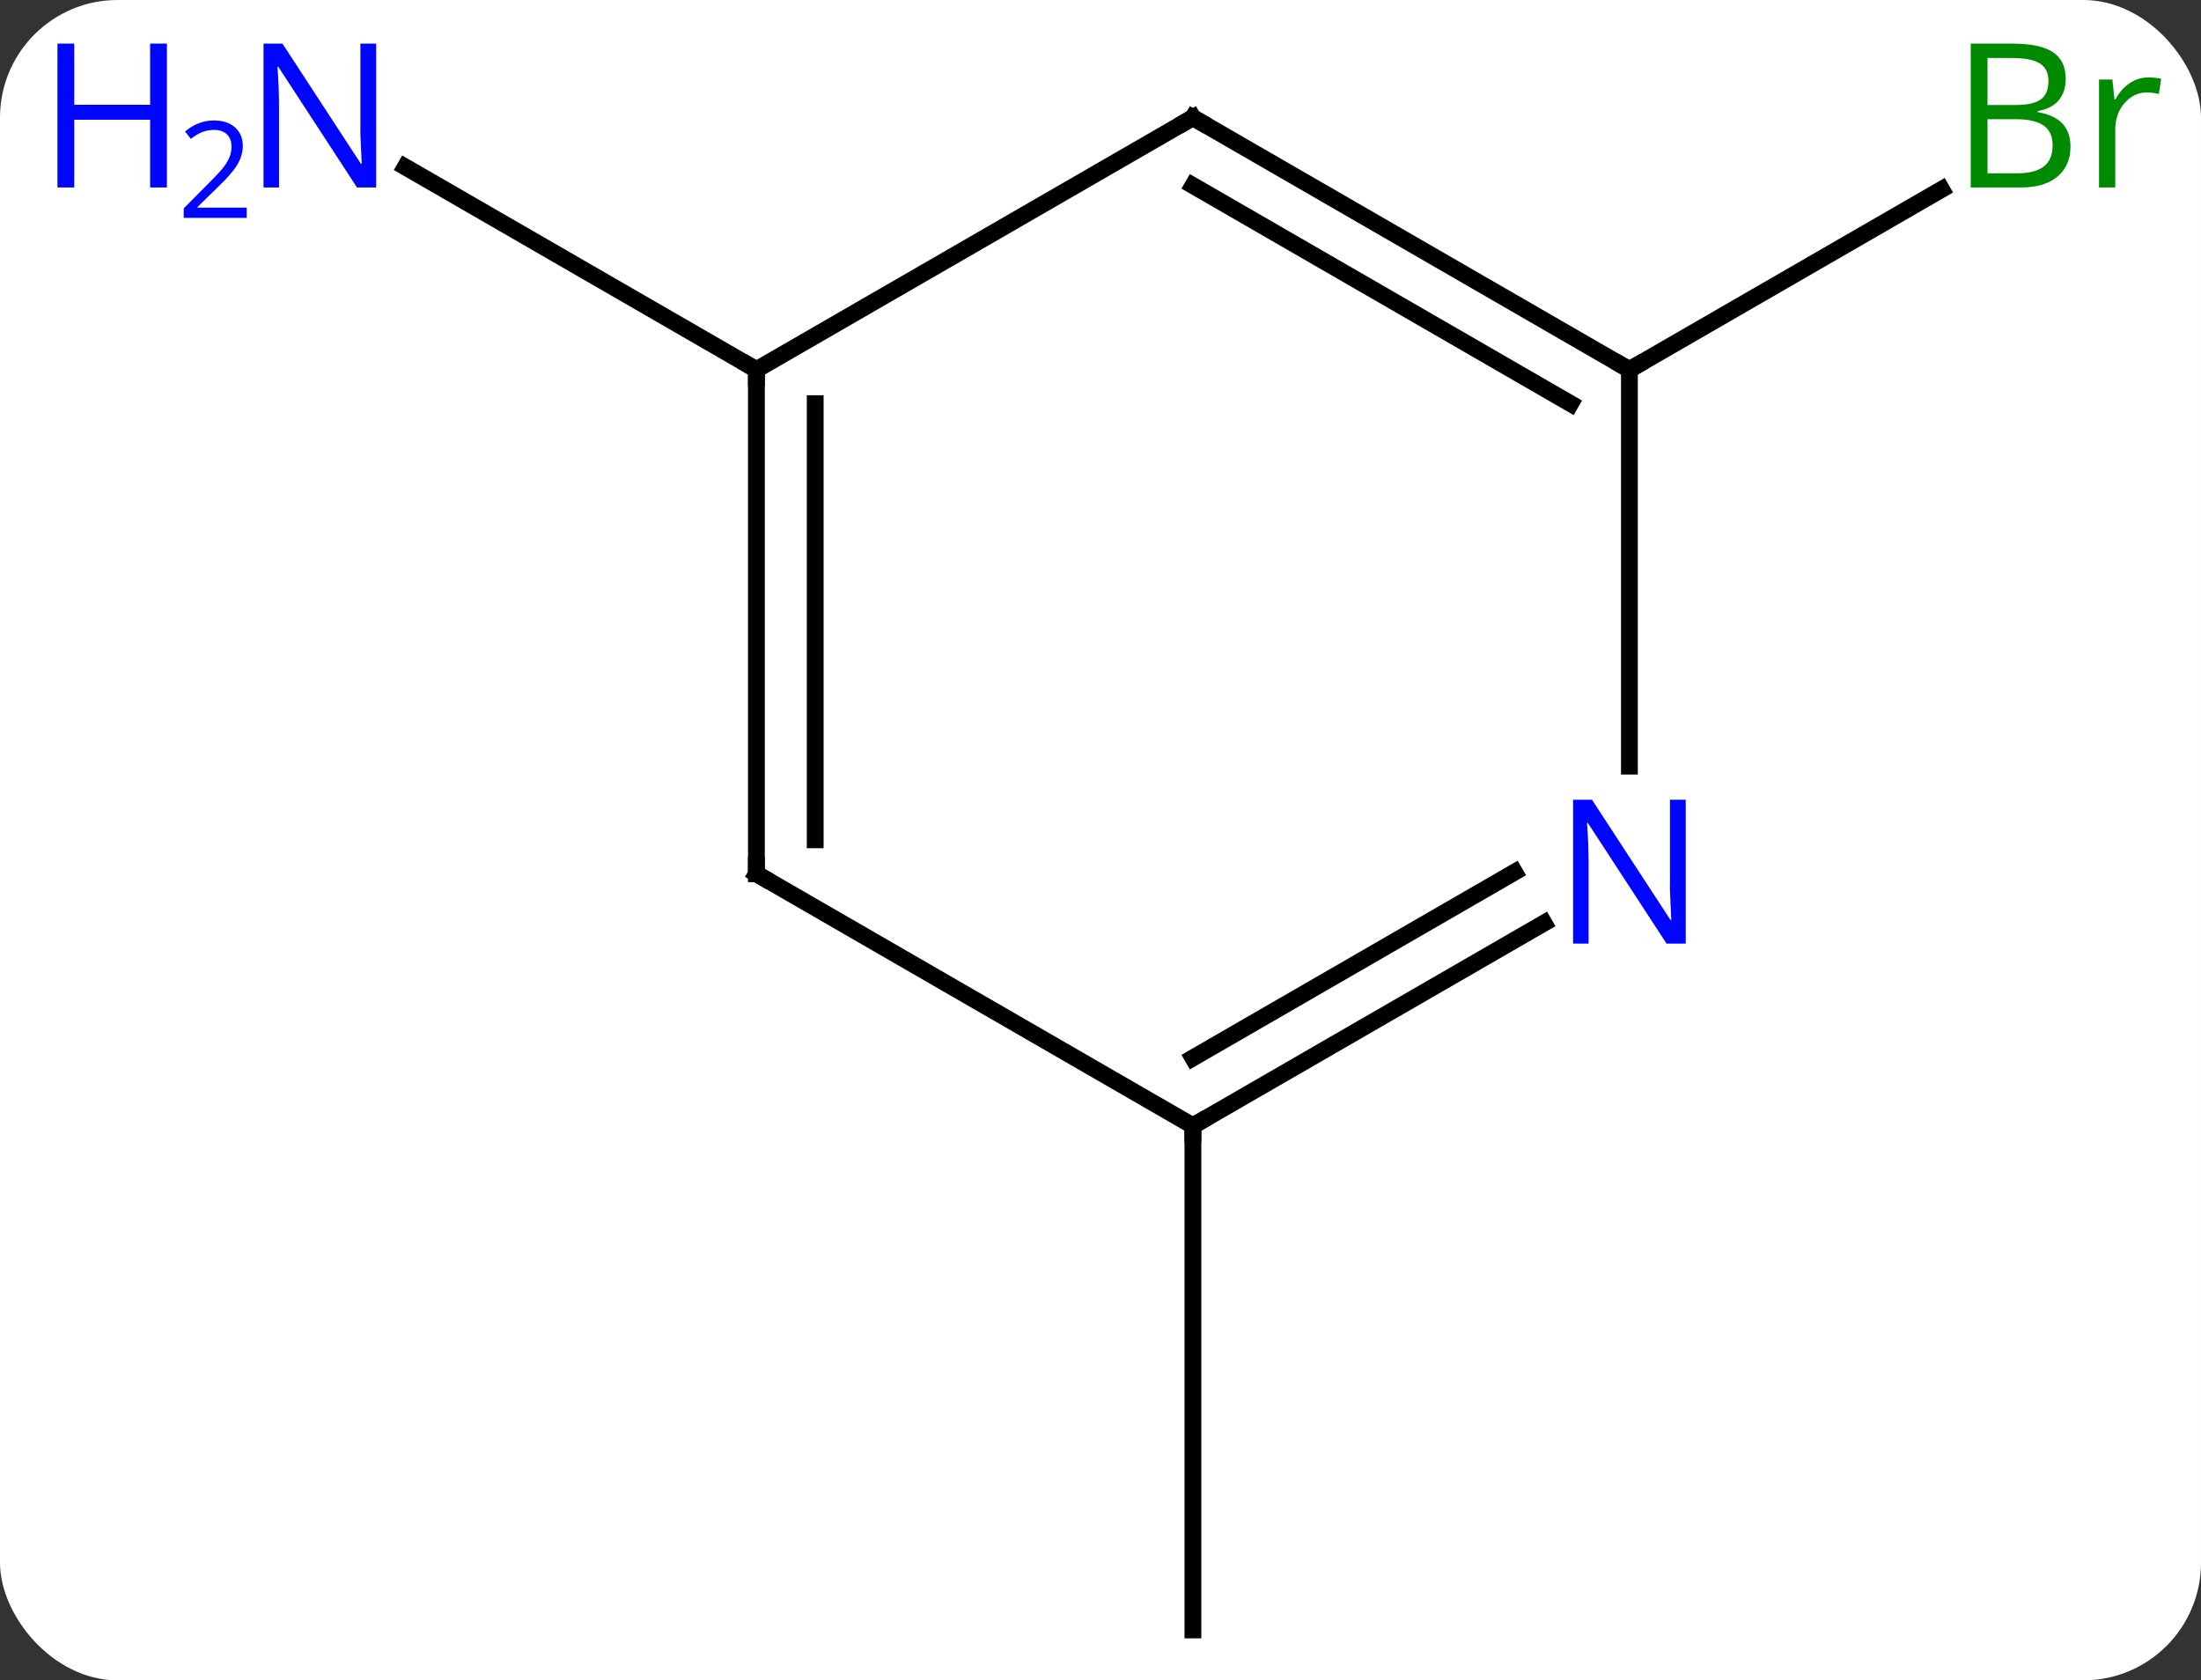 <svg width="131" viewBox="0 0 131 100" style="fill-opacity:1; color-rendering:auto; color-interpolation:auto; text-rendering:auto; stroke:black; stroke-linecap:square; stroke-miterlimit:10; shape-rendering:auto; stroke-opacity:1; fill:black; stroke-dasharray:none; font-weight:normal; stroke-width:1; font-family:'Open Sans'; font-style:normal; stroke-linejoin:miter; font-size:12; stroke-dashoffset:0; image-rendering:auto;" height="100" class="cas-substance-image" xmlns:xlink="http://www.w3.org/1999/xlink" xmlns="http://www.w3.org/2000/svg"><rect x="0" y="0" width="131" height="100" fill="#333333" stroke="none"/><svg class="cas-substance-single-component"><rect y="0" x="0" width="131" stroke="none" ry="7" rx="7" height="100" fill="white" class="cas-substance-group"/><svg y="0" x="0" width="131" viewBox="0 0 131 100" style="fill:black;" height="100" class="cas-substance-single-component-image"><svg><g><g transform="translate(71,52)" style="text-rendering:geometricPrecision; color-rendering:optimizeQuality; color-interpolation:linearRGB; stroke-linecap:butt; image-rendering:optimizeQuality;"><line y2="-30" y1="-42.065" x2="-25.98" x1="-46.879" style="fill:none;"/><line y2="-30" y1="-40.727" x2="25.98" x1="44.562" style="fill:none;"/><line y2="15" y1="45" x2="0" x1="0" style="fill:none;"/><line y2="-30" y1="-45" x2="-25.98" x1="0" style="fill:none;"/><line y2="-30" y1="-45" x2="25.98" x1="0" style="fill:none;"/><line y2="-27.979" y1="-40.959" x2="22.48" x1="-0" style="fill:none;"/><line y2="0" y1="-30" x2="-25.98" x1="-25.98" style="fill:none;"/><line y2="-2.021" y1="-27.979" x2="-22.48" x1="-22.48" style="fill:none;"/><line y2="-6.406" y1="-30" x2="25.98" x1="25.98" style="fill:none;"/><line y2="15" y1="0" x2="0" x1="-25.98" style="fill:none;"/><line y2="15" y1="2.935" x2="0" x1="20.896" style="fill:none;"/><line y2="10.959" y1="-0.096" x2="-0" x1="19.146" style="fill:none;"/></g><g transform="translate(71,52)" style="fill:rgb(0,5,255); text-rendering:geometricPrecision; color-rendering:optimizeQuality; image-rendering:optimizeQuality; font-family:'Open Sans'; stroke:rgb(0,5,255); color-interpolation:linearRGB;"><path style="stroke:none;" d="M-48.611 -40.844 L-49.752 -40.844 L-54.44 -48.031 L-54.486 -48.031 Q-54.393 -46.766 -54.393 -45.719 L-54.393 -40.844 L-55.315 -40.844 L-55.315 -49.406 L-54.19 -49.406 L-49.518 -42.25 L-49.471 -42.25 Q-49.471 -42.406 -49.518 -43.266 Q-49.565 -44.125 -49.549 -44.5 L-49.549 -49.406 L-48.611 -49.406 L-48.611 -40.844 Z"/><path style="stroke:none;" d="M-61.065 -40.844 L-62.065 -40.844 L-62.065 -44.875 L-66.58 -44.875 L-66.58 -40.844 L-67.58 -40.844 L-67.58 -49.406 L-66.58 -49.406 L-66.58 -45.766 L-62.065 -45.766 L-62.065 -49.406 L-61.065 -49.406 L-61.065 -40.844 Z"/><path style="stroke:none;" d="M-56.315 -39.034 L-60.065 -39.034 L-60.065 -39.597 L-58.565 -41.112 Q-57.877 -41.8 -57.658 -42.097 Q-57.44 -42.394 -57.33 -42.675 Q-57.221 -42.956 -57.221 -43.284 Q-57.221 -43.737 -57.494 -44.003 Q-57.768 -44.269 -58.268 -44.269 Q-58.611 -44.269 -58.932 -44.152 Q-59.252 -44.034 -59.643 -43.737 L-59.986 -44.175 Q-59.205 -44.831 -58.268 -44.831 Q-57.471 -44.831 -57.01 -44.417 Q-56.549 -44.003 -56.549 -43.316 Q-56.549 -42.769 -56.854 -42.237 Q-57.158 -41.706 -58.002 -40.894 L-59.252 -39.675 L-59.252 -39.644 L-56.315 -39.644 L-56.315 -39.034 Z"/><path style="fill:rgb(0,138,0); stroke:none;" d="M46.294 -49.406 L48.716 -49.406 Q50.419 -49.406 51.185 -48.898 Q51.95 -48.391 51.95 -47.297 Q51.95 -46.531 51.528 -46.031 Q51.107 -45.531 50.278 -45.391 L50.278 -45.328 Q52.232 -45 52.232 -43.281 Q52.232 -42.141 51.458 -41.492 Q50.685 -40.844 49.294 -40.844 L46.294 -40.844 L46.294 -49.406 ZM47.294 -45.75 L48.935 -45.75 Q49.997 -45.75 50.458 -46.078 Q50.919 -46.406 50.919 -47.188 Q50.919 -47.906 50.403 -48.227 Q49.888 -48.547 48.763 -48.547 L47.294 -48.547 L47.294 -45.75 ZM47.294 -44.906 L47.294 -41.688 L49.091 -41.688 Q50.122 -41.688 50.646 -42.094 Q51.169 -42.5 51.169 -43.359 Q51.169 -44.156 50.63 -44.531 Q50.091 -44.906 48.997 -44.906 L47.294 -44.906 ZM56.866 -47.391 Q57.288 -47.391 57.632 -47.312 L57.491 -46.406 Q57.101 -46.5 56.788 -46.5 Q56.007 -46.5 55.452 -45.867 Q54.898 -45.234 54.898 -44.297 L54.898 -40.844 L53.929 -40.844 L53.929 -47.266 L54.726 -47.266 L54.851 -46.078 L54.898 -46.078 Q55.241 -46.703 55.749 -47.047 Q56.257 -47.391 56.866 -47.391 Z"/></g><g transform="translate(71,52)" style="stroke-linecap:butt; text-rendering:geometricPrecision; color-rendering:optimizeQuality; image-rendering:optimizeQuality; font-family:'Open Sans'; color-interpolation:linearRGB; stroke-miterlimit:5;"><path style="fill:none;" d="M-0.433 -44.75 L0 -45 L0.433 -44.75"/><path style="fill:none;" d="M-25.98 -29.5 L-25.98 -30 L-26.413 -30.25"/><path style="fill:none;" d="M25.547 -30.25 L25.98 -30 L26.413 -30.25"/><path style="fill:none;" d="M-25.98 -0.5 L-25.98 0 L-25.547 0.25"/><path style="fill:rgb(0,5,255); stroke:none;" d="M29.332 4.156 L28.191 4.156 L23.503 -3.031 L23.457 -3.031 Q23.55 -1.766 23.55 -0.719 L23.55 4.156 L22.628 4.156 L22.628 -4.406 L23.753 -4.406 L28.425 2.75 L28.472 2.75 Q28.472 2.594 28.425 1.734 Q28.378 0.875 28.394 0.5 L28.394 -4.406 L29.332 -4.406 L29.332 4.156 Z"/><path style="fill:none;" d="M0.433 14.75 L0 15 L-0 15.5"/></g></g></svg></svg></svg></svg>